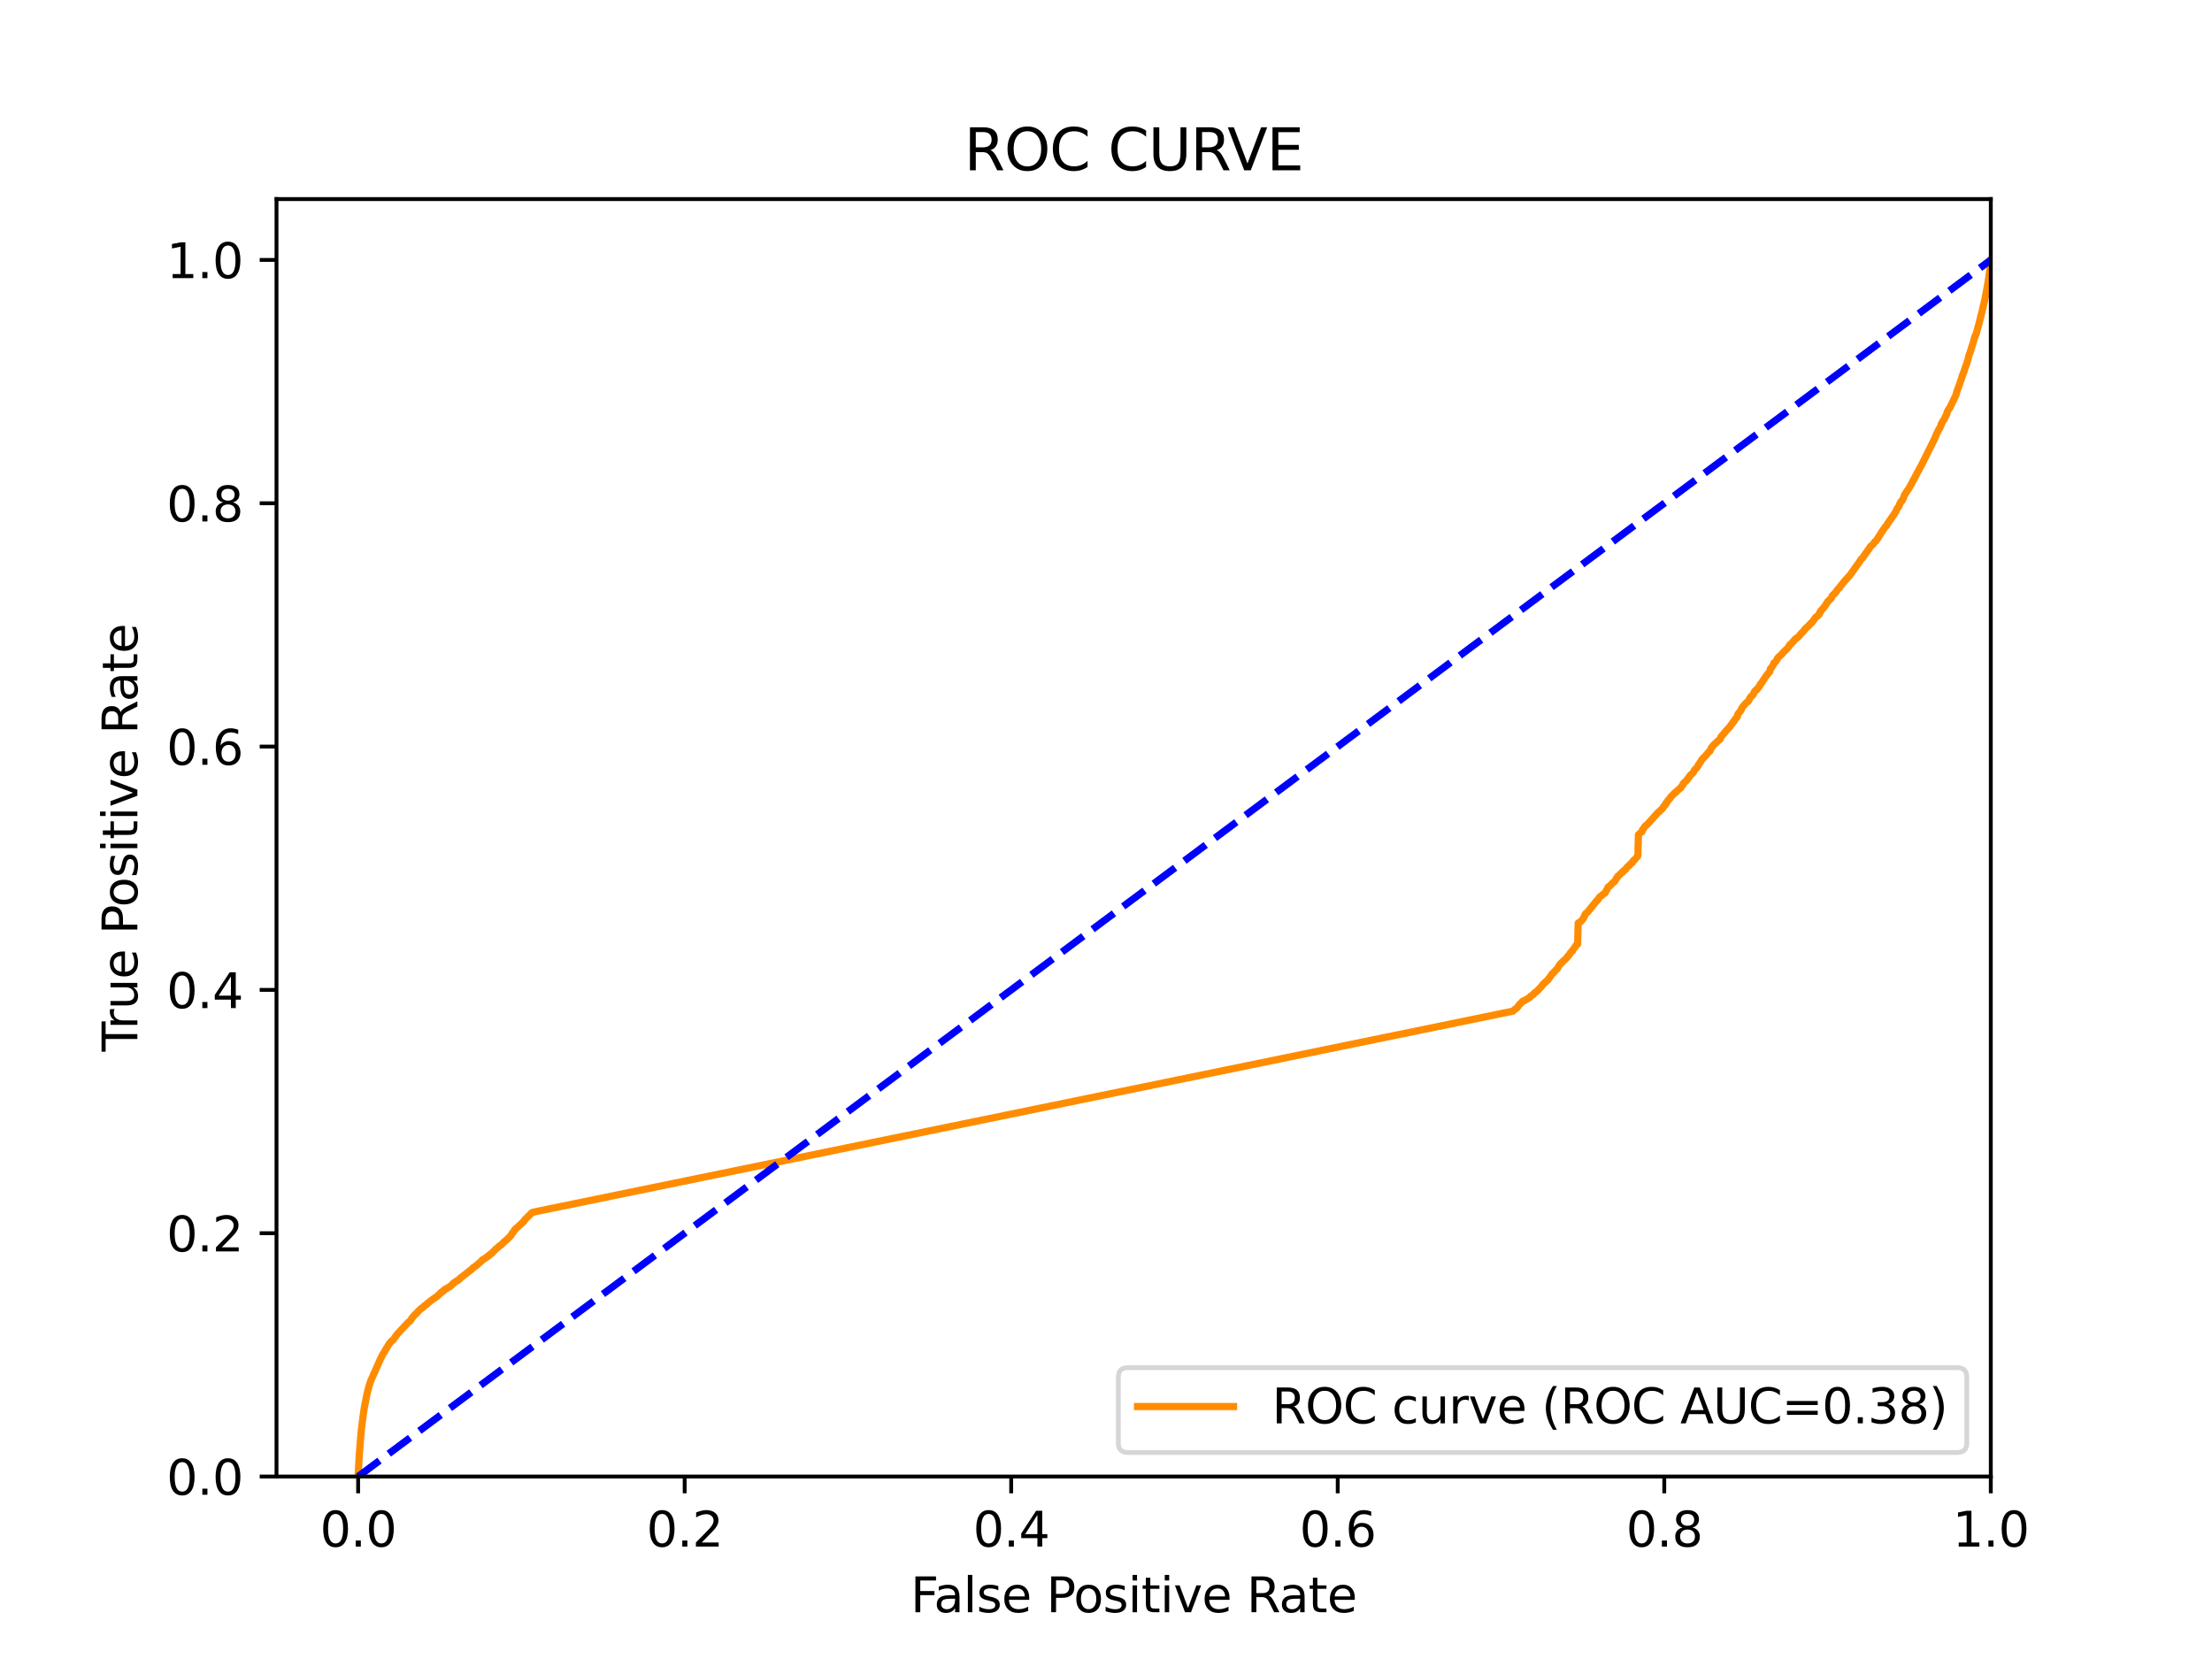 <?xml version="1.0" encoding="utf-8" standalone="no"?>
<!DOCTYPE svg PUBLIC "-//W3C//DTD SVG 1.1//EN"
  "http://www.w3.org/Graphics/SVG/1.1/DTD/svg11.dtd">
<svg xmlns:xlink="http://www.w3.org/1999/xlink" width="460.8pt" height="345.6pt" viewBox="0 0 460.8 345.6" xmlns="http://www.w3.org/2000/svg" version="1.1">
 <defs>
  <style type="text/css">*{stroke-linejoin: round; stroke-linecap: butt}</style>
 </defs>
 <g id="figure_1">
  <g id="patch_1">
   <path d="M 0 345.6 
L 460.8 345.6 
L 460.8 0 
L 0 0 
z
" style="fill: #ffffff"/>
  </g>
  <g id="axes_1">
   <g id="patch_2">
    <path d="M 57.6 307.584 
L 414.72 307.584 
L 414.72 41.472 
L 57.6 41.472 
z
" style="fill: #ffffff"/>
   </g>
   <g id="matplotlib.axis_1">
    <g id="xtick_1">
     <g id="line2d_1">
      <defs>
       <path id="m355607c0bb" d="M 0 0 
L 0 3.5 
" style="stroke: #000000; stroke-width: 0.8"/>
      </defs>
      <g>
       <use xlink:href="#m355607c0bb" x="74.606" y="307.584" style="stroke: #000000; stroke-width: 0.8"/>
      </g>
     </g>
     <g id="text_1">
      <!-- 0.0 -->
      <g transform="translate(66.654 322.182)scale(0.1 -0.1)">
       <defs>
        <path id="DejaVuSans-30" d="M 2034 4250 
Q 1547 4250 1301 3770 
Q 1056 3291 1056 2328 
Q 1056 1369 1301 889 
Q 1547 409 2034 409 
Q 2525 409 2770 889 
Q 3016 1369 3016 2328 
Q 3016 3291 2770 3770 
Q 2525 4250 2034 4250 
z
M 2034 4750 
Q 2819 4750 3233 4129 
Q 3647 3509 3647 2328 
Q 3647 1150 3233 529 
Q 2819 -91 2034 -91 
Q 1250 -91 836 529 
Q 422 1150 422 2328 
Q 422 3509 836 4129 
Q 1250 4750 2034 4750 
z
" transform="scale(0.016)"/>
        <path id="DejaVuSans-2e" d="M 684 794 
L 1344 794 
L 1344 0 
L 684 0 
L 684 794 
z
" transform="scale(0.016)"/>
       </defs>
       <use xlink:href="#DejaVuSans-30"/>
       <use xlink:href="#DejaVuSans-2e" x="63.623"/>
       <use xlink:href="#DejaVuSans-30" x="95.41"/>
      </g>
     </g>
    </g>
    <g id="xtick_2">
     <g id="line2d_2">
      <g>
       <use xlink:href="#m355607c0bb" x="142.629" y="307.584" style="stroke: #000000; stroke-width: 0.8"/>
      </g>
     </g>
     <g id="text_2">
      <!-- 0.2 -->
      <g transform="translate(134.677 322.182)scale(0.1 -0.1)">
       <defs>
        <path id="DejaVuSans-32" d="M 1228 531 
L 3431 531 
L 3431 0 
L 469 0 
L 469 531 
Q 828 903 1448 1529 
Q 2069 2156 2228 2338 
Q 2531 2678 2651 2914 
Q 2772 3150 2772 3378 
Q 2772 3750 2511 3984 
Q 2250 4219 1831 4219 
Q 1534 4219 1204 4116 
Q 875 4013 500 3803 
L 500 4441 
Q 881 4594 1212 4672 
Q 1544 4750 1819 4750 
Q 2544 4750 2975 4387 
Q 3406 4025 3406 3419 
Q 3406 3131 3298 2873 
Q 3191 2616 2906 2266 
Q 2828 2175 2409 1742 
Q 1991 1309 1228 531 
z
" transform="scale(0.016)"/>
       </defs>
       <use xlink:href="#DejaVuSans-30"/>
       <use xlink:href="#DejaVuSans-2e" x="63.623"/>
       <use xlink:href="#DejaVuSans-32" x="95.41"/>
      </g>
     </g>
    </g>
    <g id="xtick_3">
     <g id="line2d_3">
      <g>
       <use xlink:href="#m355607c0bb" x="210.651" y="307.584" style="stroke: #000000; stroke-width: 0.8"/>
      </g>
     </g>
     <g id="text_3">
      <!-- 0.4 -->
      <g transform="translate(202.7 322.182)scale(0.1 -0.1)">
       <defs>
        <path id="DejaVuSans-34" d="M 2419 4116 
L 825 1625 
L 2419 1625 
L 2419 4116 
z
M 2253 4666 
L 3047 4666 
L 3047 1625 
L 3713 1625 
L 3713 1100 
L 3047 1100 
L 3047 0 
L 2419 0 
L 2419 1100 
L 313 1100 
L 313 1709 
L 2253 4666 
z
" transform="scale(0.016)"/>
       </defs>
       <use xlink:href="#DejaVuSans-30"/>
       <use xlink:href="#DejaVuSans-2e" x="63.623"/>
       <use xlink:href="#DejaVuSans-34" x="95.41"/>
      </g>
     </g>
    </g>
    <g id="xtick_4">
     <g id="line2d_4">
      <g>
       <use xlink:href="#m355607c0bb" x="278.674" y="307.584" style="stroke: #000000; stroke-width: 0.8"/>
      </g>
     </g>
     <g id="text_4">
      <!-- 0.6 -->
      <g transform="translate(270.723 322.182)scale(0.1 -0.1)">
       <defs>
        <path id="DejaVuSans-36" d="M 2113 2584 
Q 1688 2584 1439 2293 
Q 1191 2003 1191 1497 
Q 1191 994 1439 701 
Q 1688 409 2113 409 
Q 2538 409 2786 701 
Q 3034 994 3034 1497 
Q 3034 2003 2786 2293 
Q 2538 2584 2113 2584 
z
M 3366 4563 
L 3366 3988 
Q 3128 4100 2886 4159 
Q 2644 4219 2406 4219 
Q 1781 4219 1451 3797 
Q 1122 3375 1075 2522 
Q 1259 2794 1537 2939 
Q 1816 3084 2150 3084 
Q 2853 3084 3261 2657 
Q 3669 2231 3669 1497 
Q 3669 778 3244 343 
Q 2819 -91 2113 -91 
Q 1303 -91 875 529 
Q 447 1150 447 2328 
Q 447 3434 972 4092 
Q 1497 4750 2381 4750 
Q 2619 4750 2861 4703 
Q 3103 4656 3366 4563 
z
" transform="scale(0.016)"/>
       </defs>
       <use xlink:href="#DejaVuSans-30"/>
       <use xlink:href="#DejaVuSans-2e" x="63.623"/>
       <use xlink:href="#DejaVuSans-36" x="95.41"/>
      </g>
     </g>
    </g>
    <g id="xtick_5">
     <g id="line2d_5">
      <g>
       <use xlink:href="#m355607c0bb" x="346.697" y="307.584" style="stroke: #000000; stroke-width: 0.8"/>
      </g>
     </g>
     <g id="text_5">
      <!-- 0.8 -->
      <g transform="translate(338.746 322.182)scale(0.1 -0.1)">
       <defs>
        <path id="DejaVuSans-38" d="M 2034 2216 
Q 1584 2216 1326 1975 
Q 1069 1734 1069 1313 
Q 1069 891 1326 650 
Q 1584 409 2034 409 
Q 2484 409 2743 651 
Q 3003 894 3003 1313 
Q 3003 1734 2745 1975 
Q 2488 2216 2034 2216 
z
M 1403 2484 
Q 997 2584 770 2862 
Q 544 3141 544 3541 
Q 544 4100 942 4425 
Q 1341 4750 2034 4750 
Q 2731 4750 3128 4425 
Q 3525 4100 3525 3541 
Q 3525 3141 3298 2862 
Q 3072 2584 2669 2484 
Q 3125 2378 3379 2068 
Q 3634 1759 3634 1313 
Q 3634 634 3220 271 
Q 2806 -91 2034 -91 
Q 1263 -91 848 271 
Q 434 634 434 1313 
Q 434 1759 690 2068 
Q 947 2378 1403 2484 
z
M 1172 3481 
Q 1172 3119 1398 2916 
Q 1625 2713 2034 2713 
Q 2441 2713 2670 2916 
Q 2900 3119 2900 3481 
Q 2900 3844 2670 4047 
Q 2441 4250 2034 4250 
Q 1625 4250 1398 4047 
Q 1172 3844 1172 3481 
z
" transform="scale(0.016)"/>
       </defs>
       <use xlink:href="#DejaVuSans-30"/>
       <use xlink:href="#DejaVuSans-2e" x="63.623"/>
       <use xlink:href="#DejaVuSans-38" x="95.41"/>
      </g>
     </g>
    </g>
    <g id="xtick_6">
     <g id="line2d_6">
      <g>
       <use xlink:href="#m355607c0bb" x="414.72" y="307.584" style="stroke: #000000; stroke-width: 0.8"/>
      </g>
     </g>
     <g id="text_6">
      <!-- 1.0 -->
      <g transform="translate(406.768 322.182)scale(0.1 -0.1)">
       <defs>
        <path id="DejaVuSans-31" d="M 794 531 
L 1825 531 
L 1825 4091 
L 703 3866 
L 703 4441 
L 1819 4666 
L 2450 4666 
L 2450 531 
L 3481 531 
L 3481 0 
L 794 0 
L 794 531 
z
" transform="scale(0.016)"/>
       </defs>
       <use xlink:href="#DejaVuSans-31"/>
       <use xlink:href="#DejaVuSans-2e" x="63.623"/>
       <use xlink:href="#DejaVuSans-30" x="95.41"/>
      </g>
     </g>
    </g>
    <g id="text_7">
     <!-- False Positive Rate -->
     <g transform="translate(189.694 335.861)scale(0.1 -0.1)">
      <defs>
       <path id="DejaVuSans-46" d="M 628 4666 
L 3309 4666 
L 3309 4134 
L 1259 4134 
L 1259 2759 
L 3109 2759 
L 3109 2228 
L 1259 2228 
L 1259 0 
L 628 0 
L 628 4666 
z
" transform="scale(0.016)"/>
       <path id="DejaVuSans-61" d="M 2194 1759 
Q 1497 1759 1228 1600 
Q 959 1441 959 1056 
Q 959 750 1161 570 
Q 1363 391 1709 391 
Q 2188 391 2477 730 
Q 2766 1069 2766 1631 
L 2766 1759 
L 2194 1759 
z
M 3341 1997 
L 3341 0 
L 2766 0 
L 2766 531 
Q 2569 213 2275 61 
Q 1981 -91 1556 -91 
Q 1019 -91 701 211 
Q 384 513 384 1019 
Q 384 1609 779 1909 
Q 1175 2209 1959 2209 
L 2766 2209 
L 2766 2266 
Q 2766 2663 2505 2880 
Q 2244 3097 1772 3097 
Q 1472 3097 1187 3025 
Q 903 2953 641 2809 
L 641 3341 
Q 956 3463 1253 3523 
Q 1550 3584 1831 3584 
Q 2591 3584 2966 3190 
Q 3341 2797 3341 1997 
z
" transform="scale(0.016)"/>
       <path id="DejaVuSans-6c" d="M 603 4863 
L 1178 4863 
L 1178 0 
L 603 0 
L 603 4863 
z
" transform="scale(0.016)"/>
       <path id="DejaVuSans-73" d="M 2834 3397 
L 2834 2853 
Q 2591 2978 2328 3040 
Q 2066 3103 1784 3103 
Q 1356 3103 1142 2972 
Q 928 2841 928 2578 
Q 928 2378 1081 2264 
Q 1234 2150 1697 2047 
L 1894 2003 
Q 2506 1872 2764 1633 
Q 3022 1394 3022 966 
Q 3022 478 2636 193 
Q 2250 -91 1575 -91 
Q 1294 -91 989 -36 
Q 684 19 347 128 
L 347 722 
Q 666 556 975 473 
Q 1284 391 1588 391 
Q 1994 391 2212 530 
Q 2431 669 2431 922 
Q 2431 1156 2273 1281 
Q 2116 1406 1581 1522 
L 1381 1569 
Q 847 1681 609 1914 
Q 372 2147 372 2553 
Q 372 3047 722 3315 
Q 1072 3584 1716 3584 
Q 2034 3584 2315 3537 
Q 2597 3491 2834 3397 
z
" transform="scale(0.016)"/>
       <path id="DejaVuSans-65" d="M 3597 1894 
L 3597 1613 
L 953 1613 
Q 991 1019 1311 708 
Q 1631 397 2203 397 
Q 2534 397 2845 478 
Q 3156 559 3463 722 
L 3463 178 
Q 3153 47 2828 -22 
Q 2503 -91 2169 -91 
Q 1331 -91 842 396 
Q 353 884 353 1716 
Q 353 2575 817 3079 
Q 1281 3584 2069 3584 
Q 2775 3584 3186 3129 
Q 3597 2675 3597 1894 
z
M 3022 2063 
Q 3016 2534 2758 2815 
Q 2500 3097 2075 3097 
Q 1594 3097 1305 2825 
Q 1016 2553 972 2059 
L 3022 2063 
z
" transform="scale(0.016)"/>
       <path id="DejaVuSans-20" transform="scale(0.016)"/>
       <path id="DejaVuSans-50" d="M 1259 4147 
L 1259 2394 
L 2053 2394 
Q 2494 2394 2734 2622 
Q 2975 2850 2975 3272 
Q 2975 3691 2734 3919 
Q 2494 4147 2053 4147 
L 1259 4147 
z
M 628 4666 
L 2053 4666 
Q 2838 4666 3239 4311 
Q 3641 3956 3641 3272 
Q 3641 2581 3239 2228 
Q 2838 1875 2053 1875 
L 1259 1875 
L 1259 0 
L 628 0 
L 628 4666 
z
" transform="scale(0.016)"/>
       <path id="DejaVuSans-6f" d="M 1959 3097 
Q 1497 3097 1228 2736 
Q 959 2375 959 1747 
Q 959 1119 1226 758 
Q 1494 397 1959 397 
Q 2419 397 2687 759 
Q 2956 1122 2956 1747 
Q 2956 2369 2687 2733 
Q 2419 3097 1959 3097 
z
M 1959 3584 
Q 2709 3584 3137 3096 
Q 3566 2609 3566 1747 
Q 3566 888 3137 398 
Q 2709 -91 1959 -91 
Q 1206 -91 779 398 
Q 353 888 353 1747 
Q 353 2609 779 3096 
Q 1206 3584 1959 3584 
z
" transform="scale(0.016)"/>
       <path id="DejaVuSans-69" d="M 603 3500 
L 1178 3500 
L 1178 0 
L 603 0 
L 603 3500 
z
M 603 4863 
L 1178 4863 
L 1178 4134 
L 603 4134 
L 603 4863 
z
" transform="scale(0.016)"/>
       <path id="DejaVuSans-74" d="M 1172 4494 
L 1172 3500 
L 2356 3500 
L 2356 3053 
L 1172 3053 
L 1172 1153 
Q 1172 725 1289 603 
Q 1406 481 1766 481 
L 2356 481 
L 2356 0 
L 1766 0 
Q 1100 0 847 248 
Q 594 497 594 1153 
L 594 3053 
L 172 3053 
L 172 3500 
L 594 3500 
L 594 4494 
L 1172 4494 
z
" transform="scale(0.016)"/>
       <path id="DejaVuSans-76" d="M 191 3500 
L 800 3500 
L 1894 563 
L 2988 3500 
L 3597 3500 
L 2284 0 
L 1503 0 
L 191 3500 
z
" transform="scale(0.016)"/>
       <path id="DejaVuSans-52" d="M 2841 2188 
Q 3044 2119 3236 1894 
Q 3428 1669 3622 1275 
L 4263 0 
L 3584 0 
L 2988 1197 
Q 2756 1666 2539 1819 
Q 2322 1972 1947 1972 
L 1259 1972 
L 1259 0 
L 628 0 
L 628 4666 
L 2053 4666 
Q 2853 4666 3247 4331 
Q 3641 3997 3641 3322 
Q 3641 2881 3436 2590 
Q 3231 2300 2841 2188 
z
M 1259 4147 
L 1259 2491 
L 2053 2491 
Q 2509 2491 2742 2702 
Q 2975 2913 2975 3322 
Q 2975 3731 2742 3939 
Q 2509 4147 2053 4147 
L 1259 4147 
z
" transform="scale(0.016)"/>
      </defs>
      <use xlink:href="#DejaVuSans-46"/>
      <use xlink:href="#DejaVuSans-61" x="48.395"/>
      <use xlink:href="#DejaVuSans-6c" x="109.674"/>
      <use xlink:href="#DejaVuSans-73" x="137.457"/>
      <use xlink:href="#DejaVuSans-65" x="189.557"/>
      <use xlink:href="#DejaVuSans-20" x="251.08"/>
      <use xlink:href="#DejaVuSans-50" x="282.867"/>
      <use xlink:href="#DejaVuSans-6f" x="339.545"/>
      <use xlink:href="#DejaVuSans-73" x="400.727"/>
      <use xlink:href="#DejaVuSans-69" x="452.826"/>
      <use xlink:href="#DejaVuSans-74" x="480.609"/>
      <use xlink:href="#DejaVuSans-69" x="519.818"/>
      <use xlink:href="#DejaVuSans-76" x="547.602"/>
      <use xlink:href="#DejaVuSans-65" x="606.781"/>
      <use xlink:href="#DejaVuSans-20" x="668.305"/>
      <use xlink:href="#DejaVuSans-52" x="700.092"/>
      <use xlink:href="#DejaVuSans-61" x="767.324"/>
      <use xlink:href="#DejaVuSans-74" x="828.604"/>
      <use xlink:href="#DejaVuSans-65" x="867.812"/>
     </g>
    </g>
   </g>
   <g id="matplotlib.axis_2">
    <g id="ytick_1">
     <g id="line2d_7">
      <defs>
       <path id="mf264d4e69e" d="M 0 0 
L -3.5 0 
" style="stroke: #000000; stroke-width: 0.8"/>
      </defs>
      <g>
       <use xlink:href="#mf264d4e69e" x="57.6" y="307.584" style="stroke: #000000; stroke-width: 0.8"/>
      </g>
     </g>
     <g id="text_8">
      <!-- 0.0 -->
      <g transform="translate(34.697 311.383)scale(0.1 -0.1)">
       <use xlink:href="#DejaVuSans-30"/>
       <use xlink:href="#DejaVuSans-2e" x="63.623"/>
       <use xlink:href="#DejaVuSans-30" x="95.41"/>
      </g>
     </g>
    </g>
    <g id="ytick_2">
     <g id="line2d_8">
      <g>
       <use xlink:href="#mf264d4e69e" x="57.6" y="256.896" style="stroke: #000000; stroke-width: 0.8"/>
      </g>
     </g>
     <g id="text_9">
      <!-- 0.2 -->
      <g transform="translate(34.697 260.695)scale(0.1 -0.1)">
       <use xlink:href="#DejaVuSans-30"/>
       <use xlink:href="#DejaVuSans-2e" x="63.623"/>
       <use xlink:href="#DejaVuSans-32" x="95.41"/>
      </g>
     </g>
    </g>
    <g id="ytick_3">
     <g id="line2d_9">
      <g>
       <use xlink:href="#mf264d4e69e" x="57.6" y="206.208" style="stroke: #000000; stroke-width: 0.8"/>
      </g>
     </g>
     <g id="text_10">
      <!-- 0.4 -->
      <g transform="translate(34.697 210.007)scale(0.1 -0.1)">
       <use xlink:href="#DejaVuSans-30"/>
       <use xlink:href="#DejaVuSans-2e" x="63.623"/>
       <use xlink:href="#DejaVuSans-34" x="95.41"/>
      </g>
     </g>
    </g>
    <g id="ytick_4">
     <g id="line2d_10">
      <g>
       <use xlink:href="#mf264d4e69e" x="57.6" y="155.52" style="stroke: #000000; stroke-width: 0.8"/>
      </g>
     </g>
     <g id="text_11">
      <!-- 0.6 -->
      <g transform="translate(34.697 159.319)scale(0.1 -0.1)">
       <use xlink:href="#DejaVuSans-30"/>
       <use xlink:href="#DejaVuSans-2e" x="63.623"/>
       <use xlink:href="#DejaVuSans-36" x="95.41"/>
      </g>
     </g>
    </g>
    <g id="ytick_5">
     <g id="line2d_11">
      <g>
       <use xlink:href="#mf264d4e69e" x="57.6" y="104.832" style="stroke: #000000; stroke-width: 0.8"/>
      </g>
     </g>
     <g id="text_12">
      <!-- 0.8 -->
      <g transform="translate(34.697 108.631)scale(0.1 -0.1)">
       <use xlink:href="#DejaVuSans-30"/>
       <use xlink:href="#DejaVuSans-2e" x="63.623"/>
       <use xlink:href="#DejaVuSans-38" x="95.41"/>
      </g>
     </g>
    </g>
    <g id="ytick_6">
     <g id="line2d_12">
      <g>
       <use xlink:href="#mf264d4e69e" x="57.6" y="54.144" style="stroke: #000000; stroke-width: 0.8"/>
      </g>
     </g>
     <g id="text_13">
      <!-- 1.0 -->
      <g transform="translate(34.697 57.943)scale(0.1 -0.1)">
       <use xlink:href="#DejaVuSans-31"/>
       <use xlink:href="#DejaVuSans-2e" x="63.623"/>
       <use xlink:href="#DejaVuSans-30" x="95.41"/>
      </g>
     </g>
    </g>
    <g id="text_14">
     <!-- True Positive Rate -->
     <g transform="translate(28.617 219.058)rotate(-90)scale(0.1 -0.1)">
      <defs>
       <path id="DejaVuSans-54" d="M -19 4666 
L 3928 4666 
L 3928 4134 
L 2272 4134 
L 2272 0 
L 1638 0 
L 1638 4134 
L -19 4134 
L -19 4666 
z
" transform="scale(0.016)"/>
       <path id="DejaVuSans-72" d="M 2631 2963 
Q 2534 3019 2420 3045 
Q 2306 3072 2169 3072 
Q 1681 3072 1420 2755 
Q 1159 2438 1159 1844 
L 1159 0 
L 581 0 
L 581 3500 
L 1159 3500 
L 1159 2956 
Q 1341 3275 1631 3429 
Q 1922 3584 2338 3584 
Q 2397 3584 2469 3576 
Q 2541 3569 2628 3553 
L 2631 2963 
z
" transform="scale(0.016)"/>
       <path id="DejaVuSans-75" d="M 544 1381 
L 544 3500 
L 1119 3500 
L 1119 1403 
Q 1119 906 1312 657 
Q 1506 409 1894 409 
Q 2359 409 2629 706 
Q 2900 1003 2900 1516 
L 2900 3500 
L 3475 3500 
L 3475 0 
L 2900 0 
L 2900 538 
Q 2691 219 2414 64 
Q 2138 -91 1772 -91 
Q 1169 -91 856 284 
Q 544 659 544 1381 
z
M 1991 3584 
L 1991 3584 
z
" transform="scale(0.016)"/>
      </defs>
      <use xlink:href="#DejaVuSans-54"/>
      <use xlink:href="#DejaVuSans-72" x="46.334"/>
      <use xlink:href="#DejaVuSans-75" x="87.447"/>
      <use xlink:href="#DejaVuSans-65" x="150.826"/>
      <use xlink:href="#DejaVuSans-20" x="212.35"/>
      <use xlink:href="#DejaVuSans-50" x="244.137"/>
      <use xlink:href="#DejaVuSans-6f" x="300.814"/>
      <use xlink:href="#DejaVuSans-73" x="361.996"/>
      <use xlink:href="#DejaVuSans-69" x="414.096"/>
      <use xlink:href="#DejaVuSans-74" x="441.879"/>
      <use xlink:href="#DejaVuSans-69" x="481.088"/>
      <use xlink:href="#DejaVuSans-76" x="508.871"/>
      <use xlink:href="#DejaVuSans-65" x="568.051"/>
      <use xlink:href="#DejaVuSans-20" x="629.574"/>
      <use xlink:href="#DejaVuSans-52" x="661.361"/>
      <use xlink:href="#DejaVuSans-61" x="728.594"/>
      <use xlink:href="#DejaVuSans-74" x="789.873"/>
      <use xlink:href="#DejaVuSans-65" x="829.082"/>
     </g>
    </g>
   </g>
   <g id="line2d_13">
    <path d="M 74.606 307.584 
L 74.716 305.309 
L 74.725 305.2 
L 74.836 303.227 
L 74.844 303.117 
L 74.955 301.756 
L 74.963 301.648 
L 75.074 300.16 
L 75.081 300.052 
L 75.192 298.746 
L 75.203 298.636 
L 75.314 297.544 
L 75.329 297.434 
L 75.44 296.569 
L 75.44 296.569 
L 75.449 296.459 
L 75.56 295.613 
L 75.561 295.613 
L 75.576 295.503 
L 75.687 294.629 
L 75.687 294.629 
L 75.839 293.609 
L 75.856 293.499 
L 75.967 292.862 
L 75.984 292.752 
L 76.095 292.262 
L 76.095 292.262 
L 76.113 292.152 
L 76.237 291.481 
L 76.259 291.372 
L 76.369 290.802 
L 76.37 290.802 
L 76.392 290.697 
L 76.392 290.695 
L 76.575 289.896 
L 76.605 289.786 
L 76.727 289.285 
L 76.776 289.176 
L 76.886 288.76 
L 76.887 288.76 
L 76.911 288.65 
L 77.039 288.219 
L 77.069 288.11 
L 77.187 287.764 
L 79.352 282.881 
L 79.42 282.772 
L 79.54 282.542 
L 79.588 282.432 
L 79.71 282.165 
L 79.821 282.056 
L 79.933 281.832 
L 80.012 281.724 
L 80.363 281.12 
L 80.437 281.014 
L 80.559 280.758 
L 80.666 280.648 
L 80.802 280.402 
L 80.877 280.292 
L 80.995 280.071 
L 81.142 279.86 
L 81.249 279.75 
L 81.363 279.607 
L 81.45 279.497 
L 81.549 279.371 
L 81.741 279.261 
L 81.995 279.007 
L 82.065 278.897 
L 82.192 278.698 
L 82.277 278.591 
L 82.391 278.417 
L 82.493 278.297 
L 82.6 278.133 
L 82.684 278.024 
L 82.809 277.858 
L 82.919 277.757 
L 85.153 275.372 
L 85.362 275.263 
L 85.501 275.109 
L 85.579 275 
L 85.687 274.799 
L 85.689 274.799 
L 85.759 274.689 
L 85.873 274.503 
L 86.261 274.073 
L 86.35 273.963 
L 86.463 273.849 
L 86.57 273.739 
L 86.691 273.675 
L 86.787 273.565 
L 86.909 273.394 
L 87.032 273.284 
L 87.146 273.164 
L 87.231 273.054 
L 87.348 272.961 
L 87.45 272.851 
L 87.565 272.729 
L 87.732 272.62 
L 87.828 272.506 
L 88.092 272.377 
L 88.241 272.222 
L 88.318 272.112 
L 88.388 272.04 
L 88.582 271.93 
L 88.705 271.812 
L 88.906 271.703 
L 89.015 271.539 
L 89.137 271.429 
L 89.238 271.367 
L 89.405 271.258 
L 89.514 271.173 
L 89.643 271.063 
L 89.774 270.941 
L 90.087 270.755 
L 90.198 270.633 
L 90.379 270.523 
L 90.494 270.465 
L 90.601 270.355 
L 90.697 270.279 
L 90.936 270.159 
L 91.067 270.041 
L 91.183 269.931 
L 91.321 269.792 
L 91.453 269.683 
L 91.584 269.544 
L 91.777 269.434 
L 91.901 269.223 
L 92.068 269.113 
L 92.165 269.086 
L 92.311 269.006 
L 92.419 268.809 
L 92.606 268.704 
L 92.69 268.581 
L 92.969 268.472 
L 93.093 268.37 
L 93.273 268.261 
L 93.396 268.201 
L 93.65 268.091 
L 93.77 267.992 
L 93.885 267.882 
L 94.008 267.764 
L 94.139 267.654 
L 94.259 267.526 
L 94.385 267.416 
L 94.474 267.282 
L 94.681 267.189 
L 94.796 267.062 
L 94.996 266.953 
L 95.109 266.839 
L 95.391 266.729 
L 95.504 266.632 
L 95.623 266.522 
L 95.749 266.404 
L 95.846 266.294 
L 98.404 264.297 
L 98.515 264.123 
L 98.687 264.013 
L 98.815 263.943 
L 99.028 263.775 
L 99.126 263.726 
L 100.352 262.652 
L 100.462 262.463 
L 100.687 262.372 
L 101.373 261.894 
L 101.587 261.774 
L 101.704 261.602 
L 101.901 261.536 
L 102.011 261.424 
L 102.119 261.315 
L 102.233 261.199 
L 102.44 261.095 
L 102.604 260.913 
L 102.718 260.754 
L 102.867 260.644 
L 103.043 260.47 
L 103.31 260.151 
L 103.532 260.042 
L 103.655 259.924 
L 103.802 259.818 
L 103.987 259.584 
L 104.202 259.475 
L 104.313 259.379 
L 104.482 259.27 
L 104.598 259.131 
L 104.689 259.021 
L 104.816 258.918 
L 104.911 258.808 
L 105.03 258.711 
L 105.143 258.601 
L 105.251 258.527 
L 105.347 258.417 
L 105.451 258.318 
L 105.639 258.208 
L 105.761 258.075 
L 105.846 257.966 
L 105.977 257.808 
L 106.169 257.699 
L 106.312 257.506 
L 106.376 257.425 
L 106.487 257.328 
L 106.611 257.026 
L 106.676 256.916 
L 106.792 256.817 
L 106.861 256.707 
L 106.998 256.571 
L 107.047 256.538 
L 107.212 256.182 
L 107.337 256.072 
L 108.586 254.942 
L 108.708 254.813 
L 108.82 254.704 
L 108.935 254.582 
L 109.101 254.472 
L 109.232 254.234 
L 109.3 254.124 
L 109.417 254.004 
L 109.523 253.894 
L 109.657 253.752 
L 109.895 253.555 
L 110.013 253.408 
L 110.302 253.139 
L 110.426 253.056 
L 110.558 252.855 
L 110.658 252.746 
L 110.747 252.671 
L 111.004 252.543 
L 111.052 252.518 
L 315.151 210.645 
L 315.26 210.543 
L 315.335 210.475 
L 316.104 209.848 
L 316.211 209.74 
L 316.316 209.56 
L 316.64 209.109 
L 316.862 208.974 
L 316.991 208.825 
L 317.041 208.716 
L 317.196 208.577 
L 317.512 208.467 
L 317.727 208.337 
L 317.892 208.231 
L 318.224 208.064 
L 318.332 207.987 
L 318.47 207.88 
L 318.548 207.846 
L 318.723 207.737 
L 318.839 207.553 
L 319.355 207.199 
L 319.469 207.11 
L 319.521 207.093 
L 319.638 206.863 
L 319.793 206.754 
L 319.926 206.681 
L 320.066 206.576 
L 320.212 206.41 
L 320.355 206.3 
L 320.465 206.205 
L 320.541 206.095 
L 320.659 205.984 
L 320.746 205.882 
L 320.838 205.744 
L 321.046 205.619 
L 321.182 205.414 
L 321.229 205.305 
L 321.358 205.139 
L 321.498 205.005 
L 321.622 204.895 
L 321.764 204.711 
L 321.943 204.609 
L 322.063 204.491 
L 322.144 204.39 
L 322.246 204.305 
L 322.502 204.098 
L 322.624 203.829 
L 322.731 203.726 
L 322.846 203.616 
L 323.073 203.27 
L 323.16 203.16 
L 323.311 202.91 
L 323.434 202.8 
L 323.557 202.653 
L 323.724 202.544 
L 323.867 202.345 
L 323.991 202.235 
L 324.19 201.995 
L 324.397 201.848 
L 324.512 201.656 
L 324.541 201.556 
L 324.656 201.362 
L 324.8 201.097 
L 325.025 200.882 
L 325.132 200.691 
L 325.283 200.621 
L 325.393 200.476 
L 325.491 200.366 
L 325.577 200.308 
L 325.713 200.18 
L 325.864 200.029 
L 326.006 199.919 
L 326.126 199.807 
L 326.194 199.698 
L 326.282 199.64 
L 326.408 199.52 
L 326.562 199.253 
L 326.879 198.94 
L 326.994 198.766 
L 327.046 198.657 
L 327.16 198.477 
L 327.273 198.367 
L 327.395 198.23 
L 327.534 198.123 
L 327.57 198.114 
L 327.679 197.86 
L 327.949 197.506 
L 328.058 197.392 
L 328.284 196.972 
L 328.479 196.835 
L 328.591 196.75 
L 328.65 196.699 
L 328.763 192.29 
L 328.949 192.182 
L 329.063 192.125 
L 329.254 192.015 
L 329.814 191.384 
L 329.926 191.148 
L 329.978 191.038 
L 330.09 190.812 
L 330.123 190.775 
L 330.239 190.427 
L 330.318 190.338 
L 330.37 190.268 
L 330.549 190.154 
L 330.734 189.996 
L 332.644 187.606 
L 332.816 187.505 
L 332.944 187.31 
L 333.011 187.242 
L 333.145 186.954 
L 333.276 186.845 
L 333.402 186.706 
L 333.677 186.582 
L 333.797 186.433 
L 333.926 186.323 
L 334.092 186.188 
L 334.294 186.079 
L 334.414 185.953 
L 334.451 185.855 
L 334.61 185.559 
L 334.813 185.197 
L 334.877 185.12 
L 334.987 184.804 
L 335.144 184.694 
L 335.274 184.607 
L 335.42 184.497 
L 335.544 184.34 
L 335.667 184.23 
L 336.021 183.862 
L 336.191 183.752 
L 336.307 183.678 
L 336.331 183.647 
L 336.456 183.465 
L 336.511 183.39 
L 336.623 183.136 
L 336.691 183.026 
L 336.822 182.891 
L 336.89 182.811 
L 337.008 182.542 
L 337.276 182.322 
L 337.415 182.227 
L 337.5 182.117 
L 337.614 181.995 
L 337.769 181.867 
L 337.875 181.751 
L 338.052 181.649 
L 338.197 181.414 
L 338.411 181.302 
L 338.529 181.155 
L 338.697 181.047 
L 338.813 180.842 
L 338.901 180.733 
L 339.018 180.594 
L 339.148 180.484 
L 339.314 180.35 
L 339.467 180.248 
L 339.58 180.047 
L 339.699 179.938 
L 339.811 179.853 
L 339.951 179.745 
L 340.128 179.588 
L 340.135 179.478 
L 340.252 179.304 
L 340.382 179.195 
L 340.501 179.112 
L 340.623 179.002 
L 340.77 178.806 
L 340.871 178.696 
L 340.961 178.551 
L 340.964 178.551 
L 341.095 178.441 
L 341.2 178.194 
L 341.313 173.913 
L 341.438 173.776 
L 341.556 173.666 
L 341.754 173.497 
L 341.877 173.381 
L 342.053 173.248 
L 342.073 173.195 
L 342.185 172.818 
L 342.299 172.708 
L 342.695 172.129 
L 342.798 172.019 
L 342.908 171.946 
L 343.077 171.822 
L 343.199 171.706 
L 345.284 169.384 
L 345.41 169.243 
L 345.663 169.038 
L 345.822 168.929 
L 345.948 168.747 
L 346.12 168.637 
L 346.418 168.273 
L 346.493 168.208 
L 346.586 167.96 
L 346.761 167.838 
L 346.877 167.691 
L 346.958 167.629 
L 347.034 167.298 
L 347.226 167.188 
L 347.45 166.766 
L 347.587 166.656 
L 347.761 166.393 
L 347.945 166.284 
L 348.06 165.983 
L 348.214 165.849 
L 348.464 165.603 
L 348.595 165.466 
L 348.711 165.379 
L 348.802 165.269 
L 348.913 165.116 
L 349.152 165.042 
L 349.415 164.702 
L 349.559 164.593 
L 349.671 164.504 
L 349.914 164.266 
L 350.118 164.156 
L 350.222 163.926 
L 350.222 163.926 
L 350.534 163.588 
L 350.631 163.256 
L 350.77 163.146 
L 350.893 162.991 
L 351.011 162.881 
L 351.129 162.8 
L 351.23 162.69 
L 351.376 162.556 
L 351.439 162.446 
L 351.681 162.101 
L 351.812 161.991 
L 351.891 161.794 
L 351.912 161.794 
L 351.981 161.72 
L 352.097 161.54 
L 352.203 161.43 
L 352.314 161.327 
L 352.455 161.235 
L 352.715 160.942 
L 352.813 160.826 
L 352.96 160.474 
L 353.029 160.364 
L 353.145 160.242 
L 353.254 160.134 
L 353.384 160.018 
L 353.489 159.909 
L 353.616 159.749 
L 353.677 159.64 
L 353.805 159.304 
L 353.929 159.195 
L 354.038 159.041 
L 354.101 158.911 
L 354.218 158.777 
L 354.477 158.344 
L 354.559 158.172 
L 354.722 158.062 
L 354.84 157.905 
L 354.968 157.74 
L 355.085 157.667 
L 355.171 157.557 
L 355.294 157.462 
L 355.36 157.353 
L 355.477 157.257 
L 355.596 157.088 
L 355.771 156.872 
L 355.873 156.763 
L 355.971 156.657 
L 356.085 156.539 
L 356.197 156.508 
L 356.247 156.397 
L 356.563 155.68 
L 356.677 155.573 
L 356.803 155.43 
L 356.89 155.322 
L 357.064 155.105 
L 357.208 154.987 
L 357.37 154.846 
L 357.505 154.736 
L 357.647 154.569 
L 357.757 154.459 
L 357.907 154.32 
L 358.073 154.211 
L 358.204 154.072 
L 358.348 153.962 
L 358.506 153.503 
L 358.616 153.406 
L 358.744 153.223 
L 358.971 152.977 
L 359.096 152.869 
L 359.154 152.76 
L 359.306 152.567 
L 359.406 152.458 
L 359.54 152.321 
L 359.609 152.215 
L 359.729 152.102 
L 359.788 151.994 
L 359.909 151.905 
L 360.002 151.795 
L 360.115 151.648 
L 360.211 151.539 
L 360.346 151.408 
L 360.412 151.35 
L 360.525 151.129 
L 360.611 151.019 
L 360.72 150.874 
L 360.721 150.874 
L 360.819 150.783 
L 360.957 150.504 
L 361.068 150.398 
L 361.174 150.241 
L 361.264 150.21 
L 361.376 149.959 
L 361.461 149.85 
L 361.6 149.622 
L 361.751 149.514 
L 361.875 149.38 
L 361.931 149.303 
L 362.043 148.736 
L 362.146 148.631 
L 362.398 148.326 
L 362.479 148.217 
L 362.597 148.047 
L 362.69 147.97 
L 362.803 147.629 
L 362.864 147.527 
L 363.02 147.279 
L 363.092 147.169 
L 363.227 147.018 
L 363.341 146.909 
L 363.47 146.751 
L 363.565 146.633 
L 363.698 146.48 
L 363.848 146.372 
L 363.942 146.304 
L 364.147 146.137 
L 364.267 145.942 
L 364.327 145.874 
L 364.464 145.553 
L 364.543 145.447 
L 364.662 145.222 
L 364.733 145.116 
L 364.944 144.988 
L 365.063 144.872 
L 365.14 144.762 
L 365.262 144.522 
L 365.342 144.432 
L 365.453 144.145 
L 365.532 144.036 
L 365.646 143.909 
L 365.737 143.8 
L 365.847 143.771 
L 366.011 143.661 
L 366.137 143.386 
L 366.313 143.264 
L 366.44 143.044 
L 366.563 142.92 
L 366.675 142.585 
L 366.749 142.475 
L 366.867 142.423 
L 366.956 142.314 
L 367.281 141.771 
L 367.307 141.722 
L 368.138 140.515 
L 368.242 140.405 
L 368.343 140.26 
L 368.479 140.151 
L 368.576 140.054 
L 368.671 139.938 
L 368.806 139.321 
L 368.942 139.213 
L 369.418 138.505 
L 369.516 138.127 
L 369.682 138.011 
L 369.801 137.907 
L 369.916 137.797 
L 370.18 137.433 
L 370.291 137.131 
L 370.39 137.021 
L 370.61 136.792 
L 370.848 136.597 
L 370.969 136.473 
L 371.123 136.336 
L 371.48 135.91 
L 372.275 135.14 
L 372.44 134.985 
L 372.501 134.875 
L 372.631 134.658 
L 372.747 134.548 
L 372.874 134.277 
L 373.027 134.169 
L 373.183 134.053 
L 373.291 133.954 
L 373.578 133.612 
L 373.702 133.503 
L 373.841 133.261 
L 373.954 133.182 
L 374.075 133.049 
L 374.326 132.915 
L 374.449 132.768 
L 374.626 132.683 
L 375.357 131.812 
L 375.672 131.555 
L 375.834 131.284 
L 375.899 131.174 
L 376.014 131.073 
L 376.109 130.971 
L 376.225 130.839 
L 376.676 130.444 
L 376.767 130.342 
L 376.908 130.195 
L 377.025 130.096 
L 377.095 130.011 
L 377.351 129.721 
L 377.516 129.614 
L 378.166 128.699 
L 378.234 128.589 
L 378.418 128.473 
L 378.637 128.33 
L 378.777 128.161 
L 378.81 128.099 
L 378.985 127.97 
L 378.987 127.97 
L 379.098 127.573 
L 379.214 127.465 
L 379.34 127.18 
L 379.516 127.07 
L 379.65 126.861 
L 379.844 126.701 
L 380.009 126.439 
L 380.126 126.325 
L 380.241 126.13 
L 380.334 126.021 
L 380.475 125.718 
L 380.541 125.65 
L 380.641 125.484 
L 380.762 125.309 
L 381.125 124.969 
L 381.239 124.859 
L 381.358 124.712 
L 381.457 124.603 
L 381.512 124.566 
L 381.701 124.092 
L 382.07 123.736 
L 382.168 123.676 
L 382.251 123.611 
L 382.77 122.856 
L 382.868 122.746 
L 382.972 122.599 
L 383.207 122.43 
L 383.33 122.204 
L 384.472 120.784 
L 384.726 120.6 
L 384.931 120.277 
L 385.048 120.167 
L 385.16 120.109 
L 385.26 120 
L 385.403 119.745 
L 385.529 119.635 
L 385.599 119.513 
L 387.452 116.912 
L 387.499 116.802 
L 387.613 116.638 
L 387.702 116.531 
L 387.823 116.361 
L 388.012 116.251 
L 388.188 115.964 
L 388.293 115.812 
L 388.436 115.591 
L 388.536 115.481 
L 388.655 115.258 
L 388.768 115.148 
L 388.885 114.997 
L 388.961 114.887 
L 389.112 114.608 
L 389.247 114.498 
L 389.369 114.31 
L 389.469 114.2 
L 389.595 113.902 
L 389.761 113.792 
L 389.874 113.656 
L 390.171 113.393 
L 390.288 113.246 
L 390.38 113.136 
L 390.503 112.931 
L 390.615 112.822 
L 390.726 112.751 
L 390.822 112.642 
L 391 112.41 
L 391.071 112.3 
L 391.779 111.182 
L 391.839 111.073 
L 392.733 109.754 
L 392.88 109.645 
L 392.993 109.547 
L 393.058 109.438 
L 393.18 109.119 
L 393.303 108.968 
L 393.922 108.08 
L 394.121 107.803 
L 394.191 107.693 
L 394.308 107.533 
L 394.387 107.424 
L 394.506 107.246 
L 394.573 107.136 
L 394.826 106.749 
L 394.892 106.639 
L 395.032 106.391 
L 395.159 106.002 
L 395.242 105.892 
L 395.352 105.801 
L 395.353 105.801 
L 395.423 105.691 
L 395.565 105.526 
L 395.614 105.416 
L 395.73 105.015 
L 395.807 104.905 
L 395.931 104.63 
L 395.99 104.52 
L 396.056 104.472 
L 396.23 104.347 
L 396.34 104.102 
L 396.341 104.102 
L 396.365 103.998 
L 396.51 103.82 
L 396.558 103.711 
L 396.755 103.081 
L 396.883 102.957 
L 397.01 102.701 
L 397.069 102.591 
L 397.208 102.388 
L 397.387 102.109 
L 397.503 101.993 
L 397.893 101.316 
L 397.961 101.206 
L 399.22 98.861 
L 399.336 98.609 
L 399.473 98.354 
L 399.52 98.244 
L 399.67 98.039 
L 399.744 97.932 
L 399.867 97.64 
L 399.916 97.53 
L 400.031 97.338 
L 400.102 97.23 
L 400.22 97.017 
L 402.905 91.631 
L 403.022 91.377 
L 403.077 91.267 
L 403.194 90.947 
L 403.233 90.907 
L 403.372 90.495 
L 403.423 90.385 
L 403.546 90.183 
L 403.593 90.073 
L 403.709 89.802 
L 403.779 89.692 
L 403.907 89.45 
L 403.975 89.34 
L 404.094 89.144 
L 404.154 89.034 
L 404.264 88.783 
L 404.265 88.783 
L 404.314 88.674 
L 404.413 88.287 
L 404.515 88.177 
L 404.588 88.005 
L 404.764 87.66 
L 404.877 87.523 
L 404.968 87.417 
L 405.118 87.161 
L 405.243 86.823 
L 405.291 86.714 
L 405.39 86.565 
L 405.517 86.341 
L 405.638 85.828 
L 405.918 85.298 
L 406.031 85.17 
L 406.156 84.996 
L 407.26 82.723 
L 407.341 82.614 
L 407.459 82.291 
L 407.486 82.181 
L 407.606 81.719 
L 407.638 81.61 
L 407.749 81.299 
L 407.749 81.299 
L 407.797 81.192 
L 407.797 81.19 
L 408.586 78.95 
L 408.622 78.842 
L 408.758 78.339 
L 408.799 78.23 
L 408.949 77.849 
L 409.001 77.739 
L 409.118 77.427 
L 409.31 76.818 
L 409.357 76.709 
L 409.494 76.272 
L 409.563 76.162 
L 409.674 75.802 
L 409.674 75.802 
L 409.711 75.692 
L 409.858 75.247 
L 409.902 75.138 
L 410.012 74.715 
L 410.013 74.715 
L 410.04 74.608 
L 410.162 74.053 
L 410.36 73.544 
L 410.406 73.434 
L 410.517 73.062 
L 410.517 73.062 
L 410.666 72.588 
L 410.699 72.48 
L 410.699 72.478 
L 410.869 71.9 
L 410.984 71.631 
L 411.109 71.157 
L 411.137 71.058 
L 411.267 70.559 
L 411.297 70.45 
L 411.394 70.216 
L 411.474 69.936 
L 411.474 69.936 
L 411.549 69.818 
L 411.662 69.572 
L 411.682 69.471 
L 411.821 69.028 
L 411.85 68.918 
L 411.96 68.496 
L 411.961 68.496 
L 411.993 68.386 
L 412.125 67.873 
L 412.159 67.763 
L 412.278 67.372 
L 412.304 67.262 
L 412.415 66.801 
L 412.439 66.693 
L 412.439 66.691 
L 412.559 66.252 
L 412.579 66.142 
L 412.7 65.658 
L 412.733 65.548 
L 412.854 65.068 
L 412.876 64.965 
L 412.987 64.516 
L 412.987 64.516 
L 413.014 64.406 
L 413.125 63.905 
L 413.144 63.795 
L 413.255 63.325 
L 413.255 63.325 
L 413.419 62.653 
L 413.444 62.543 
L 413.555 61.999 
L 413.575 61.889 
L 413.686 61.262 
L 413.711 61.152 
L 413.822 60.595 
L 413.841 60.486 
L 413.952 59.871 
L 413.952 59.871 
L 413.972 59.761 
L 414.083 59.13 
L 414.106 59.02 
L 414.216 58.319 
L 414.217 58.319 
L 414.234 58.209 
L 414.344 57.507 
L 414.345 57.507 
L 414.358 57.398 
L 414.469 56.491 
L 414.484 56.381 
L 414.595 55.351 
L 414.606 55.241 
L 414.717 54.148 
L 414.72 54.144 
L 414.72 54.144 
" clip-path="url(#ped2711ddcf)" style="fill: none; stroke: #ff8c00; stroke-width: 1.5; stroke-linecap: square"/>
   </g>
   <g id="line2d_14">
    <path d="M 74.606 307.584 
L 414.72 54.144 
" clip-path="url(#ped2711ddcf)" style="fill: none; stroke-dasharray: 5.55,2.4; stroke-dashoffset: 0; stroke: #0000ff; stroke-width: 1.5"/>
   </g>
   <g id="patch_3">
    <path d="M 57.6 307.584 
L 57.6 41.472 
" style="fill: none; stroke: #000000; stroke-width: 0.8; stroke-linejoin: miter; stroke-linecap: square"/>
   </g>
   <g id="patch_4">
    <path d="M 414.72 307.584 
L 414.72 41.472 
" style="fill: none; stroke: #000000; stroke-width: 0.8; stroke-linejoin: miter; stroke-linecap: square"/>
   </g>
   <g id="patch_5">
    <path d="M 57.6 307.584 
L 414.72 307.584 
" style="fill: none; stroke: #000000; stroke-width: 0.8; stroke-linejoin: miter; stroke-linecap: square"/>
   </g>
   <g id="patch_6">
    <path d="M 57.6 41.472 
L 414.72 41.472 
" style="fill: none; stroke: #000000; stroke-width: 0.8; stroke-linejoin: miter; stroke-linecap: square"/>
   </g>
   <g id="text_15">
    <!-- ROC CURVE -->
    <g transform="translate(200.856 35.472)scale(0.12 -0.12)">
     <defs>
      <path id="DejaVuSans-4f" d="M 2522 4238 
Q 1834 4238 1429 3725 
Q 1025 3213 1025 2328 
Q 1025 1447 1429 934 
Q 1834 422 2522 422 
Q 3209 422 3611 934 
Q 4013 1447 4013 2328 
Q 4013 3213 3611 3725 
Q 3209 4238 2522 4238 
z
M 2522 4750 
Q 3503 4750 4090 4092 
Q 4678 3434 4678 2328 
Q 4678 1225 4090 567 
Q 3503 -91 2522 -91 
Q 1538 -91 948 565 
Q 359 1222 359 2328 
Q 359 3434 948 4092 
Q 1538 4750 2522 4750 
z
" transform="scale(0.016)"/>
      <path id="DejaVuSans-43" d="M 4122 4306 
L 4122 3641 
Q 3803 3938 3442 4084 
Q 3081 4231 2675 4231 
Q 1875 4231 1450 3742 
Q 1025 3253 1025 2328 
Q 1025 1406 1450 917 
Q 1875 428 2675 428 
Q 3081 428 3442 575 
Q 3803 722 4122 1019 
L 4122 359 
Q 3791 134 3420 21 
Q 3050 -91 2638 -91 
Q 1578 -91 968 557 
Q 359 1206 359 2328 
Q 359 3453 968 4101 
Q 1578 4750 2638 4750 
Q 3056 4750 3426 4639 
Q 3797 4528 4122 4306 
z
" transform="scale(0.016)"/>
      <path id="DejaVuSans-55" d="M 556 4666 
L 1191 4666 
L 1191 1831 
Q 1191 1081 1462 751 
Q 1734 422 2344 422 
Q 2950 422 3222 751 
Q 3494 1081 3494 1831 
L 3494 4666 
L 4128 4666 
L 4128 1753 
Q 4128 841 3676 375 
Q 3225 -91 2344 -91 
Q 1459 -91 1007 375 
Q 556 841 556 1753 
L 556 4666 
z
" transform="scale(0.016)"/>
      <path id="DejaVuSans-56" d="M 1831 0 
L 50 4666 
L 709 4666 
L 2188 738 
L 3669 4666 
L 4325 4666 
L 2547 0 
L 1831 0 
z
" transform="scale(0.016)"/>
      <path id="DejaVuSans-45" d="M 628 4666 
L 3578 4666 
L 3578 4134 
L 1259 4134 
L 1259 2753 
L 3481 2753 
L 3481 2222 
L 1259 2222 
L 1259 531 
L 3634 531 
L 3634 0 
L 628 0 
L 628 4666 
z
" transform="scale(0.016)"/>
     </defs>
     <use xlink:href="#DejaVuSans-52"/>
     <use xlink:href="#DejaVuSans-4f" x="69.482"/>
     <use xlink:href="#DejaVuSans-43" x="148.193"/>
     <use xlink:href="#DejaVuSans-20" x="218.018"/>
     <use xlink:href="#DejaVuSans-43" x="249.805"/>
     <use xlink:href="#DejaVuSans-55" x="319.629"/>
     <use xlink:href="#DejaVuSans-52" x="392.822"/>
     <use xlink:href="#DejaVuSans-56" x="456.805"/>
     <use xlink:href="#DejaVuSans-45" x="525.213"/>
    </g>
   </g>
   <g id="legend_1">
    <g id="patch_7">
     <path d="M 234.97 302.584 
L 407.72 302.584 
Q 409.72 302.584 409.72 300.584 
L 409.72 286.906 
Q 409.72 284.906 407.72 284.906 
L 234.97 284.906 
Q 232.97 284.906 232.97 286.906 
L 232.97 300.584 
Q 232.97 302.584 234.97 302.584 
z
" style="fill: #ffffff; opacity: 0.8; stroke: #cccccc; stroke-linejoin: miter"/>
    </g>
    <g id="line2d_15">
     <path d="M 236.97 293.004 
L 246.97 293.004 
L 256.97 293.004 
" style="fill: none; stroke: #ff8c00; stroke-width: 1.5; stroke-linecap: square"/>
    </g>
    <g id="text_16">
     <!-- ROC curve (ROC AUC=0.38) -->
     <g transform="translate(264.97 296.504)scale(0.1 -0.1)">
      <defs>
       <path id="DejaVuSans-63" d="M 3122 3366 
L 3122 2828 
Q 2878 2963 2633 3030 
Q 2388 3097 2138 3097 
Q 1578 3097 1268 2742 
Q 959 2388 959 1747 
Q 959 1106 1268 751 
Q 1578 397 2138 397 
Q 2388 397 2633 464 
Q 2878 531 3122 666 
L 3122 134 
Q 2881 22 2623 -34 
Q 2366 -91 2075 -91 
Q 1284 -91 818 406 
Q 353 903 353 1747 
Q 353 2603 823 3093 
Q 1294 3584 2113 3584 
Q 2378 3584 2631 3529 
Q 2884 3475 3122 3366 
z
" transform="scale(0.016)"/>
       <path id="DejaVuSans-28" d="M 1984 4856 
Q 1566 4138 1362 3434 
Q 1159 2731 1159 2009 
Q 1159 1288 1364 580 
Q 1569 -128 1984 -844 
L 1484 -844 
Q 1016 -109 783 600 
Q 550 1309 550 2009 
Q 550 2706 781 3412 
Q 1013 4119 1484 4856 
L 1984 4856 
z
" transform="scale(0.016)"/>
       <path id="DejaVuSans-41" d="M 2188 4044 
L 1331 1722 
L 3047 1722 
L 2188 4044 
z
M 1831 4666 
L 2547 4666 
L 4325 0 
L 3669 0 
L 3244 1197 
L 1141 1197 
L 716 0 
L 50 0 
L 1831 4666 
z
" transform="scale(0.016)"/>
       <path id="DejaVuSans-3d" d="M 678 2906 
L 4684 2906 
L 4684 2381 
L 678 2381 
L 678 2906 
z
M 678 1631 
L 4684 1631 
L 4684 1100 
L 678 1100 
L 678 1631 
z
" transform="scale(0.016)"/>
       <path id="DejaVuSans-33" d="M 2597 2516 
Q 3050 2419 3304 2112 
Q 3559 1806 3559 1356 
Q 3559 666 3084 287 
Q 2609 -91 1734 -91 
Q 1441 -91 1130 -33 
Q 819 25 488 141 
L 488 750 
Q 750 597 1062 519 
Q 1375 441 1716 441 
Q 2309 441 2620 675 
Q 2931 909 2931 1356 
Q 2931 1769 2642 2001 
Q 2353 2234 1838 2234 
L 1294 2234 
L 1294 2753 
L 1863 2753 
Q 2328 2753 2575 2939 
Q 2822 3125 2822 3475 
Q 2822 3834 2567 4026 
Q 2313 4219 1838 4219 
Q 1578 4219 1281 4162 
Q 984 4106 628 3988 
L 628 4550 
Q 988 4650 1302 4700 
Q 1616 4750 1894 4750 
Q 2613 4750 3031 4423 
Q 3450 4097 3450 3541 
Q 3450 3153 3228 2886 
Q 3006 2619 2597 2516 
z
" transform="scale(0.016)"/>
       <path id="DejaVuSans-29" d="M 513 4856 
L 1013 4856 
Q 1481 4119 1714 3412 
Q 1947 2706 1947 2009 
Q 1947 1309 1714 600 
Q 1481 -109 1013 -844 
L 513 -844 
Q 928 -128 1133 580 
Q 1338 1288 1338 2009 
Q 1338 2731 1133 3434 
Q 928 4138 513 4856 
z
" transform="scale(0.016)"/>
      </defs>
      <use xlink:href="#DejaVuSans-52"/>
      <use xlink:href="#DejaVuSans-4f" x="69.482"/>
      <use xlink:href="#DejaVuSans-43" x="148.193"/>
      <use xlink:href="#DejaVuSans-20" x="218.018"/>
      <use xlink:href="#DejaVuSans-63" x="249.805"/>
      <use xlink:href="#DejaVuSans-75" x="304.785"/>
      <use xlink:href="#DejaVuSans-72" x="368.164"/>
      <use xlink:href="#DejaVuSans-76" x="409.277"/>
      <use xlink:href="#DejaVuSans-65" x="468.457"/>
      <use xlink:href="#DejaVuSans-20" x="529.98"/>
      <use xlink:href="#DejaVuSans-28" x="561.768"/>
      <use xlink:href="#DejaVuSans-52" x="600.781"/>
      <use xlink:href="#DejaVuSans-4f" x="670.264"/>
      <use xlink:href="#DejaVuSans-43" x="748.975"/>
      <use xlink:href="#DejaVuSans-20" x="818.799"/>
      <use xlink:href="#DejaVuSans-41" x="850.586"/>
      <use xlink:href="#DejaVuSans-55" x="918.994"/>
      <use xlink:href="#DejaVuSans-43" x="992.188"/>
      <use xlink:href="#DejaVuSans-3d" x="1062.012"/>
      <use xlink:href="#DejaVuSans-30" x="1145.801"/>
      <use xlink:href="#DejaVuSans-2e" x="1209.424"/>
      <use xlink:href="#DejaVuSans-33" x="1241.211"/>
      <use xlink:href="#DejaVuSans-38" x="1304.834"/>
      <use xlink:href="#DejaVuSans-29" x="1368.457"/>
     </g>
    </g>
   </g>
  </g>
 </g>
 <defs>
  <clipPath id="ped2711ddcf">
   <rect x="57.6" y="41.472" width="357.12" height="266.112"/>
  </clipPath>
 </defs>
</svg>
